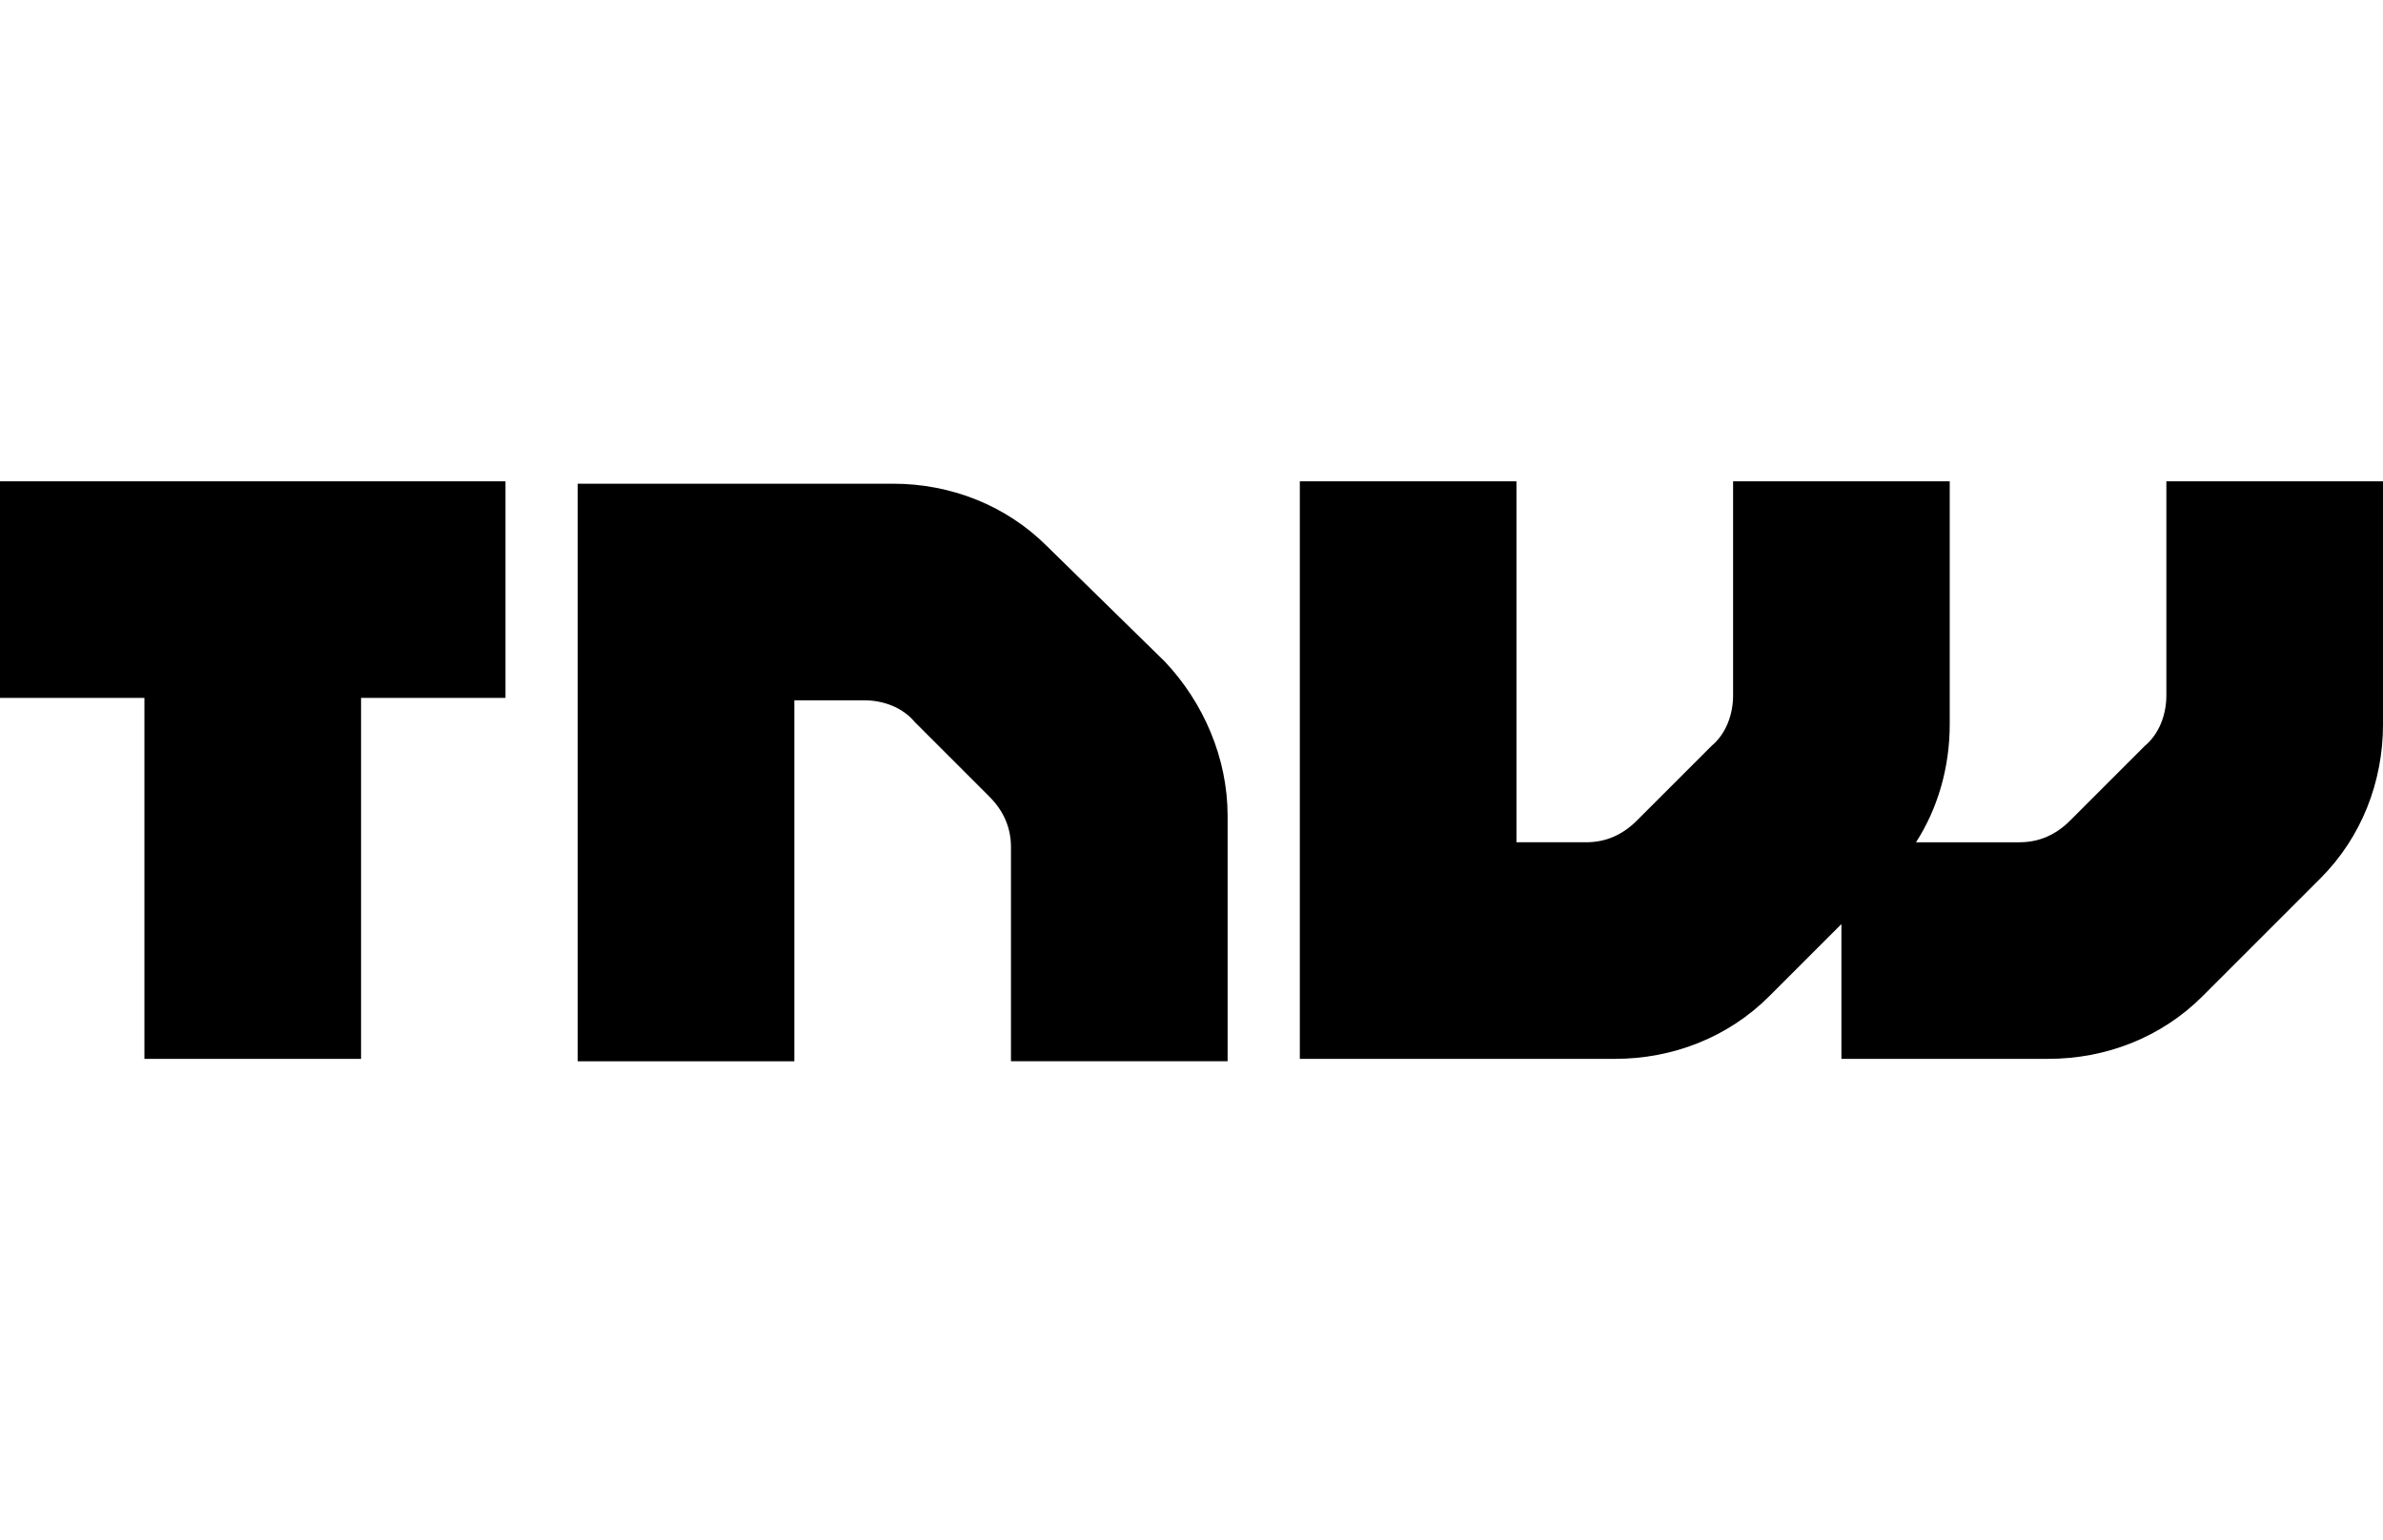 <svg xmlns="http://www.w3.org/2000/svg" viewBox="-319 465.1 99 64"><path class="svg-ico" d="M-275.5 487.8c-1.7-1.7-4-2.6-6.4-2.6H-295v24h9v-15h2.9c.8 0 1.6.3 2.1.9l3.1 3.1c.6.6.9 1.3.9 2.1v8.9h9V499c0-2.4-1-4.7-2.6-6.4l-4.9-4.8zM-229 485.1v8.9c0 .8-.3 1.6-.9 2.1l-3.1 3.1c-.6.6-1.3.9-2.1.9h-4.3c.9-1.4 1.4-3.1 1.4-4.9v-10.1h-9v8.9c0 .8-.3 1.6-.9 2.1l-3.1 3.1c-.6.6-1.3.9-2.1.9h-2.9v-15h-9v24h13.1c2.4 0 4.7-.9 6.4-2.6l3-3v5.6h8.6c2.4 0 4.7-.9 6.4-2.6l4.9-4.9c1.7-1.7 2.6-4 2.6-6.4v-10.1h-9zM-319 494.1h6v15h9v-15h6v-9h-21z"/></svg>